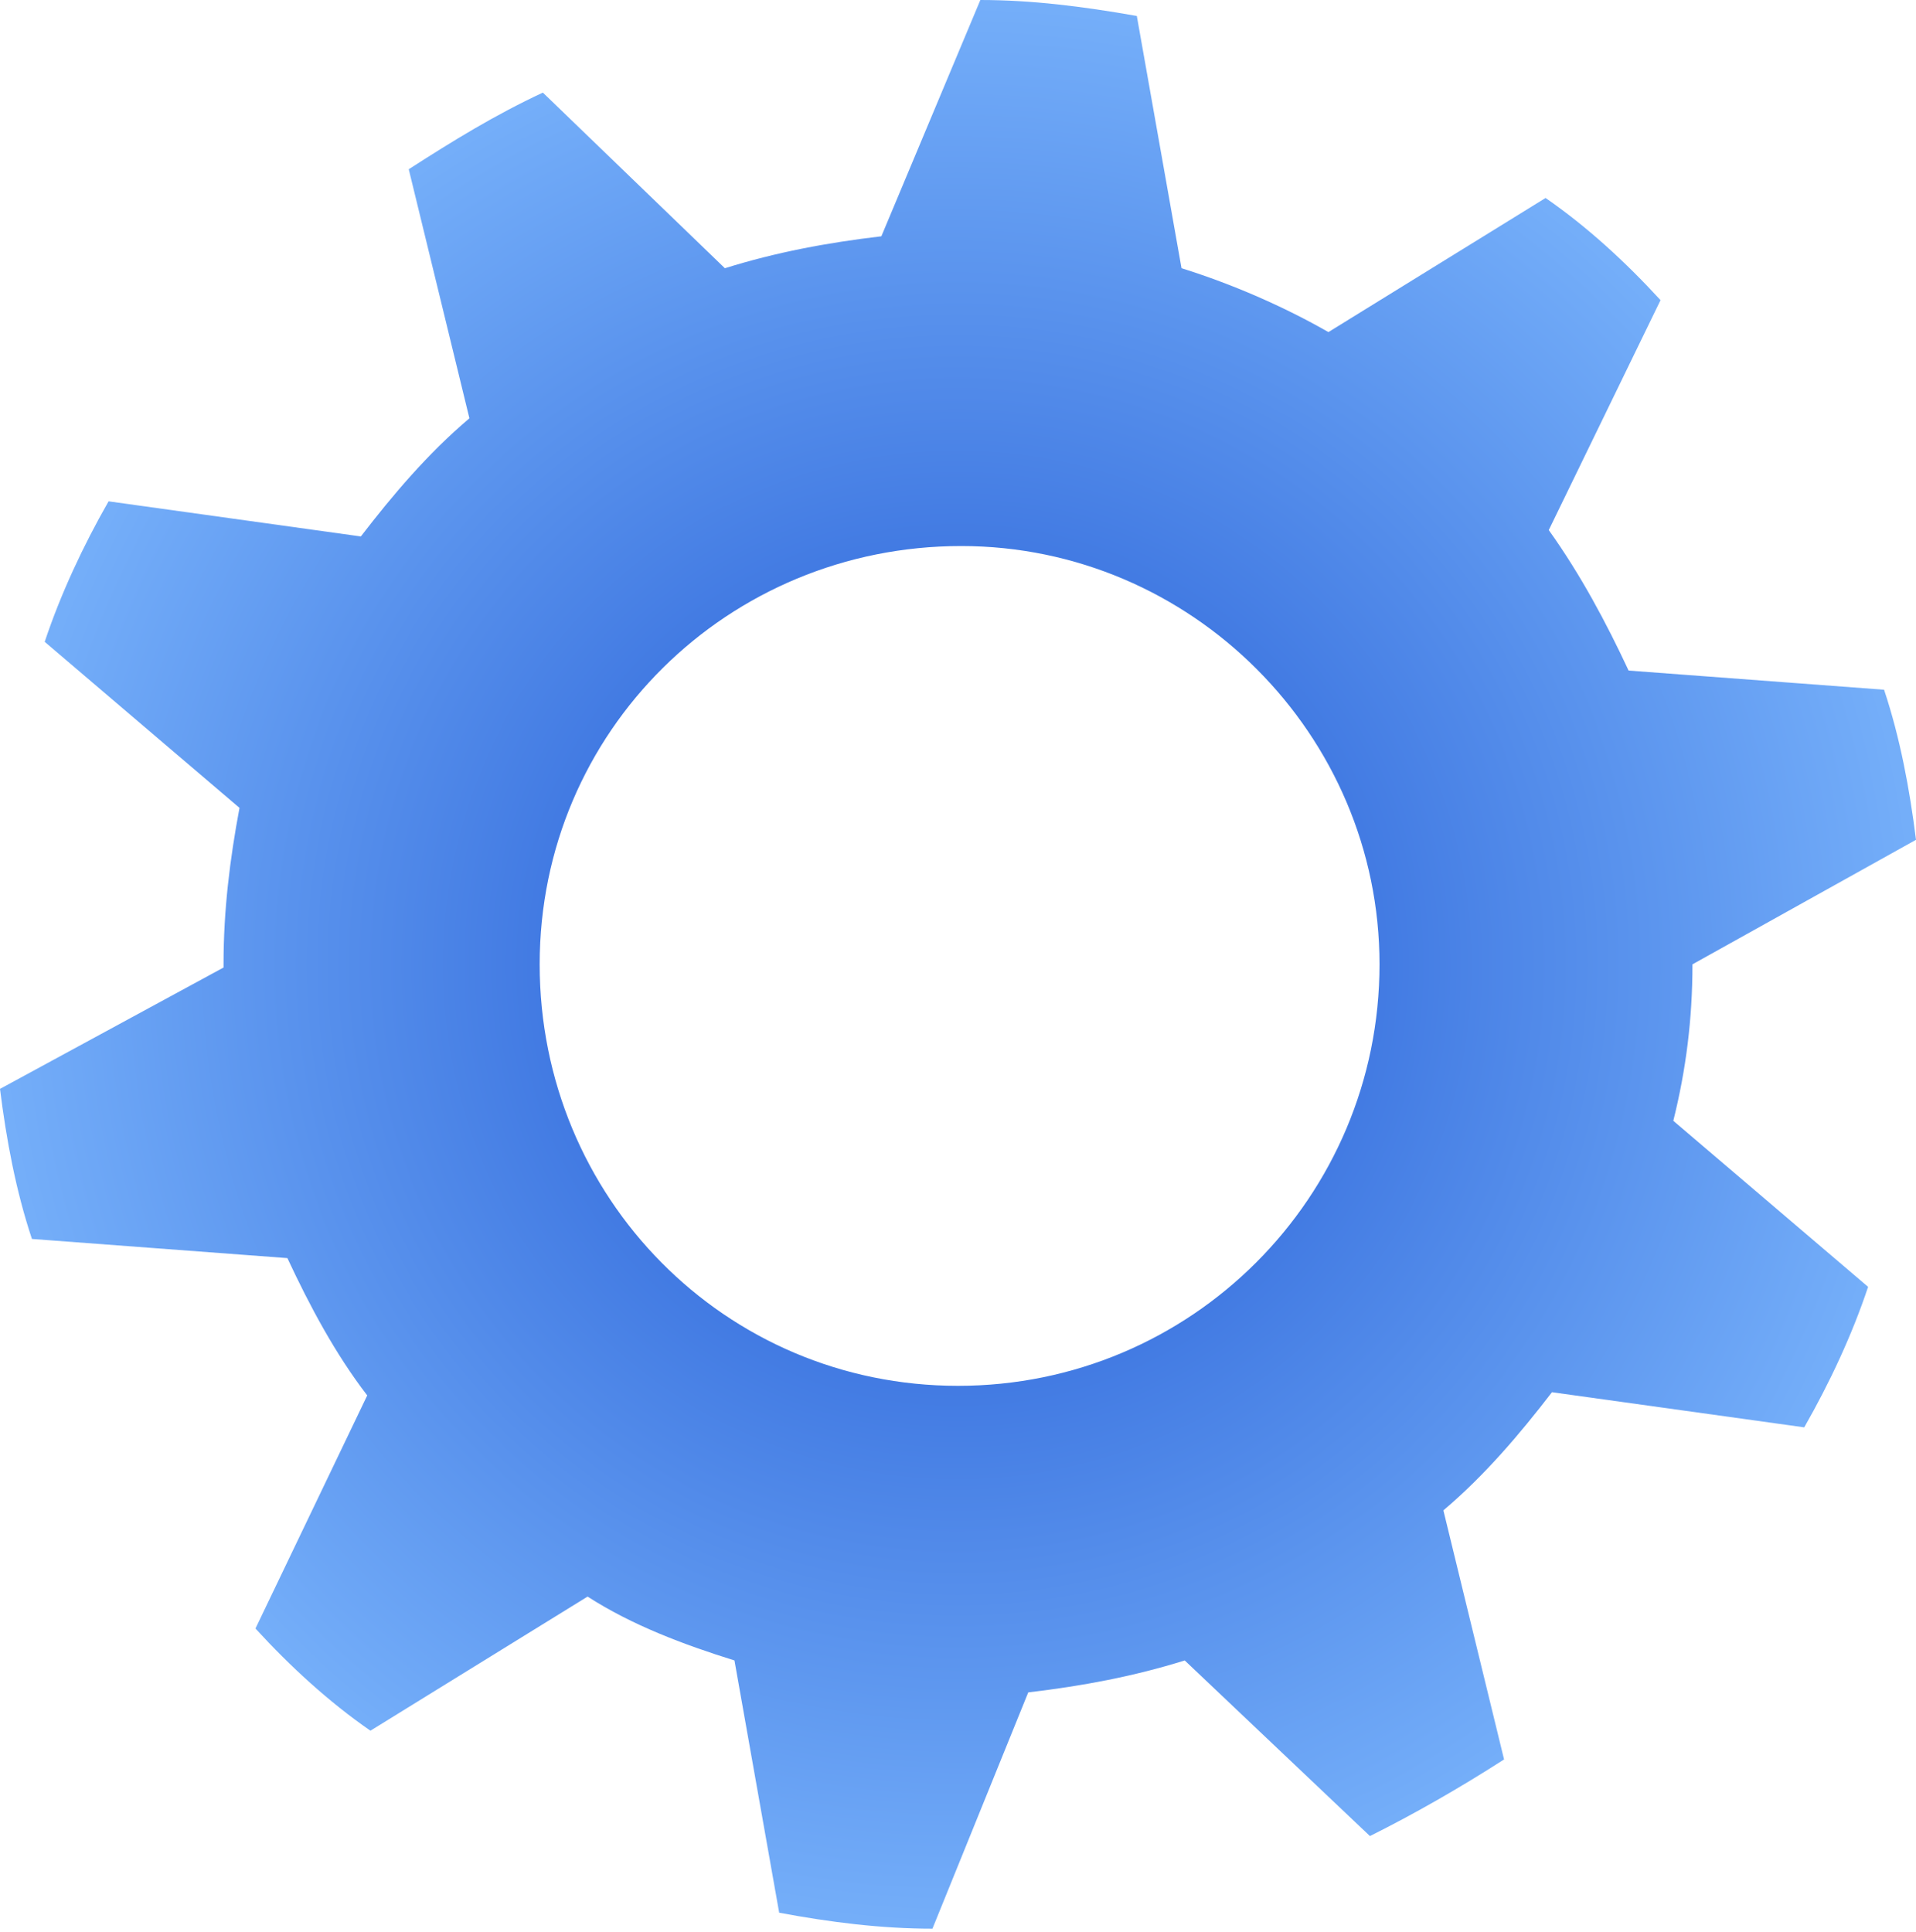 <?xml version="1.0" encoding="utf-8"?>
<!-- Generator: Adobe Illustrator 23.1.0, SVG Export Plug-In . SVG Version: 6.00 Build 0)  -->
<svg version="1.1" id="Calque_1" xmlns="http://www.w3.org/2000/svg" xmlns:xlink="http://www.w3.org/1999/xlink" x="0px" y="0px"
	 viewBox="0 0 60 60.5" style="enable-background:new 0 0 60 60.5;" xml:space="preserve">
<style type="text/css">
	.st0{fill:url(#SVGID_1_);}
</style>
<title>gear2</title>
<radialGradient id="SVGID_1_" cx="399.83" cy="-337.52" r="30.105" gradientTransform="matrix(1 0 0 -1 -369.85 -307.3)" gradientUnits="userSpaceOnUse">
	<stop  offset="0" style="stop-color:#2058D3"/>
	<stop  offset="0.322" style="stop-color:#3870DE"/>
	<stop  offset="0.999" style="stop-color:#74AEF9"/>
</radialGradient>
<path class="st0" d="M53,30.2L53,30.2l7-3.9c-0.2-1.6-0.5-3.2-1-4.7L51,21c-0.7-1.5-1.5-3-2.5-4.4l3.5-7.2c-1.1-1.2-2.3-2.3-3.6-3.2
	l-6.8,4.2c-1.4-0.8-3-1.5-4.6-2l-1.4-7.9C33.9,0.2,32.3,0,30.7,0l-3.1,7.4c-1.7,0.2-3.3,0.5-4.9,1L17,2.9c-1.5,0.7-2.8,1.5-4.2,2.4
	l1.9,7.8c-1.3,1.1-2.4,2.4-3.4,3.7l-7.9-1.1c-0.8,1.4-1.5,2.9-2,4.4l6.1,5.2C7.2,26.9,7,28.5,7,30.2c0,0,0,0.1,0,0.1l-7,3.8
	c0.2,1.6,0.5,3.2,1,4.7l8,0.6c0.7,1.5,1.5,3,2.5,4.3L8,51c1.1,1.2,2.3,2.3,3.6,3.2l6.8-4.2c1.4,0.9,3,1.5,4.6,2l1.4,7.9
	c1.6,0.3,3.2,0.5,4.8,0.5l3-7.4c1.7-0.2,3.3-0.5,4.9-1l5.8,5.5c1.4-0.7,2.8-1.5,4.2-2.4l-1.9-7.8c1.3-1.1,2.4-2.4,3.4-3.7l7.9,1.1
	c0.8-1.4,1.5-2.9,2-4.4l-6.1-5.2C52.8,33.5,53,31.9,53,30.2z M30,43.4c-7.3,0-13.1-5.9-13.1-13.2c0-7.3,5.9-13.1,13.2-13.1
	c7.2,0,13.1,5.9,13.1,13.1C43.2,37.5,37.3,43.4,30,43.4C30,43.4,30,43.4,30,43.4L30,43.4z"/>
</svg>
